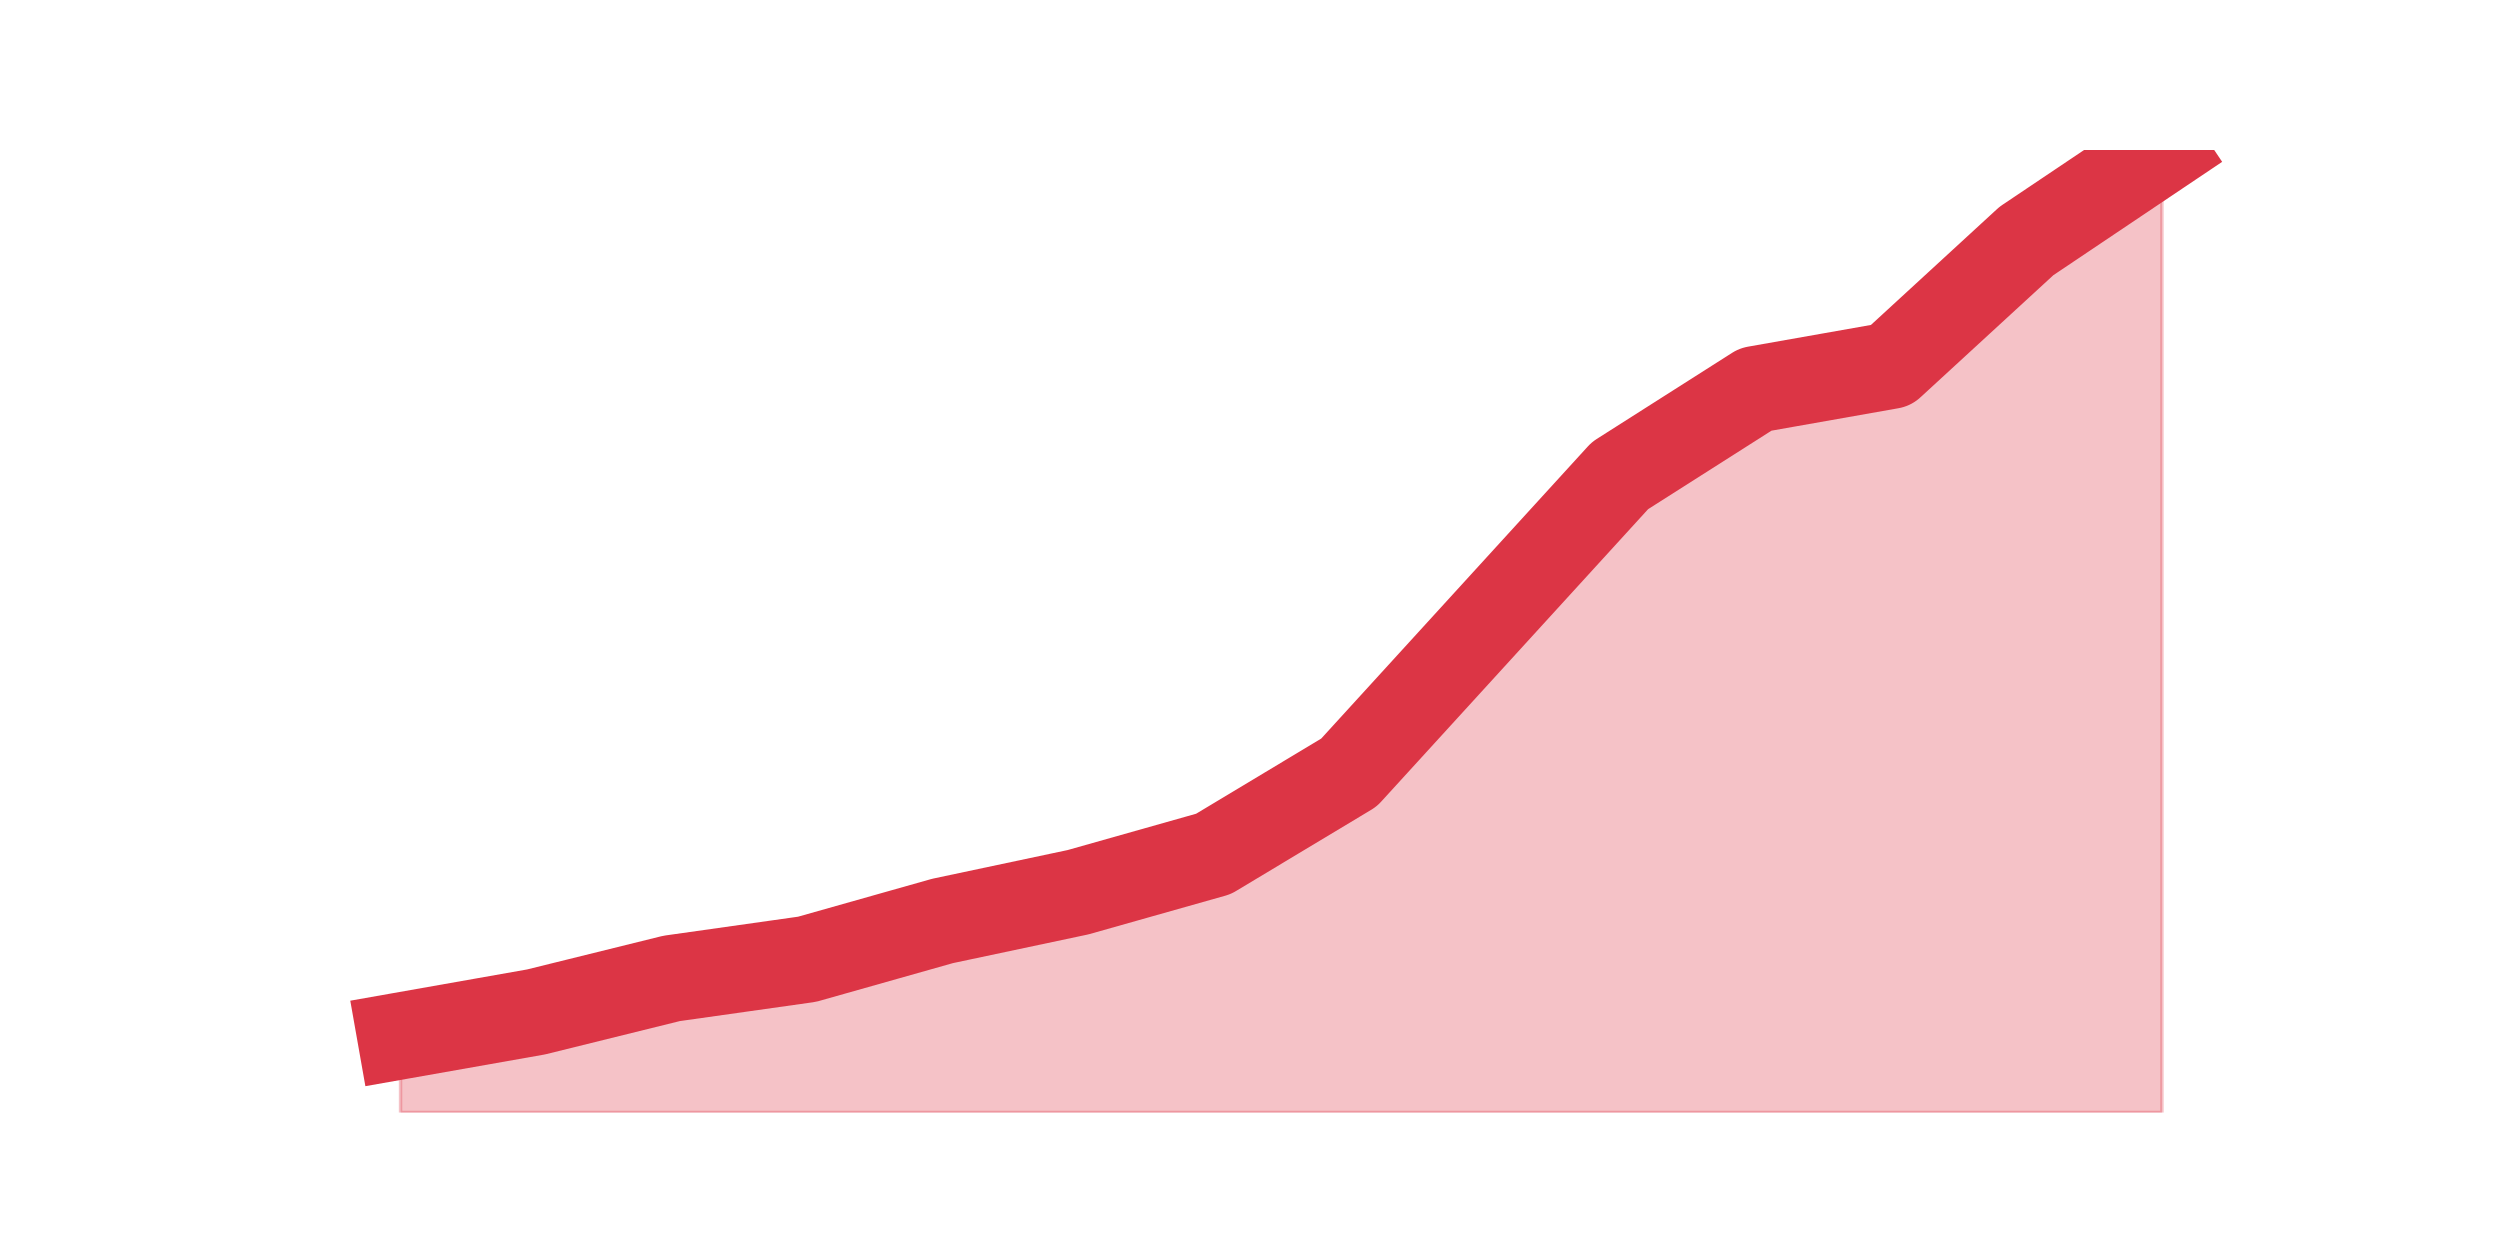 <?xml version="1.0" encoding="utf-8" standalone="no"?>
<!DOCTYPE svg PUBLIC "-//W3C//DTD SVG 1.1//EN"
  "http://www.w3.org/Graphics/SVG/1.1/DTD/svg11.dtd">
<svg height="360pt" version="1.1" viewBox="0 0 720 360" width="720pt" xmlns="http://www.w3.org/2000/svg" xmlns:xlink="http://www.w3.org/1999/xlink">
 <defs>
  <style type="text/css">*{stroke-linecap:butt;stroke-linejoin:round;}</style>
 </defs>
 <g id="figure_1">
  <g id="patch_1">
   <path d="M 0 360 
L 720 360 
L 720 0 
L 0 0 
z
" style="fill:none;"/>
  </g>
  <g id="axes_1">
   <g id="matplotlib.axis_1"/>
   <g id="matplotlib.axis_2"/>
   <g id="PolyCollection_1">
    <defs>
     <path d="M 115.364 -61.666 
L 115.364 -39.6 
L 154.385 -39.6 
L 193.406 -39.6 
L 232.427 -39.6 
L 271.448 -39.6 
L 310.469 -39.6 
L 349.49 -39.6 
L 388.51 -39.6 
L 427.531 -39.6 
L 466.552 -39.6 
L 505.573 -39.6 
L 544.594 -39.6 
L 583.615 -39.6 
L 622.636 -39.6 
L 622.636 -316.8 
L 622.636 -316.8 
L 583.615 -290.597 
L 544.594 -254.74 
L 505.573 -247.845 
L 466.552 -223.021 
L 427.531 -180.269 
L 388.51 -137.516 
L 349.49 -114.072 
L 310.469 -103.039 
L 271.448 -94.764 
L 232.427 -83.731 
L 193.406 -78.215 
L 154.385 -68.561 
L 115.364 -61.666 
z
" id="m969d751839" style="stroke:#dc3545;stroke-opacity:0.3;"/>
    </defs>
    <g clip-path="url(#p2cd36c8eb2)">
     <use style="fill:#dc3545;fill-opacity:0.3;stroke:#dc3545;stroke-opacity:0.3;" x="0" xlink:href="#m969d751839" y="360"/>
    </g>
   </g>
   <g id="line2d_1">
    <path clip-path="url(#p2cd36c8eb2)" d="M 115.364 298.334 
L 154.385 291.439 
L 193.406 281.785 
L 232.427 276.269 
L 271.448 265.236 
L 310.469 256.961 
L 349.49 245.928 
L 388.51 222.484 
L 427.531 179.731 
L 466.552 136.979 
L 505.573 112.155 
L 544.594 105.26 
L 583.615 69.403 
L 622.636 43.2 
" style="fill:none;stroke:#dc3545;stroke-linecap:square;stroke-width:25;"/>
   </g>
  </g>
 </g>
 <defs>
  <clipPath id="p2cd36c8eb2">
   <rect height="277.2" width="558" x="90" y="43.2"/>
  </clipPath>
 </defs>
</svg>
